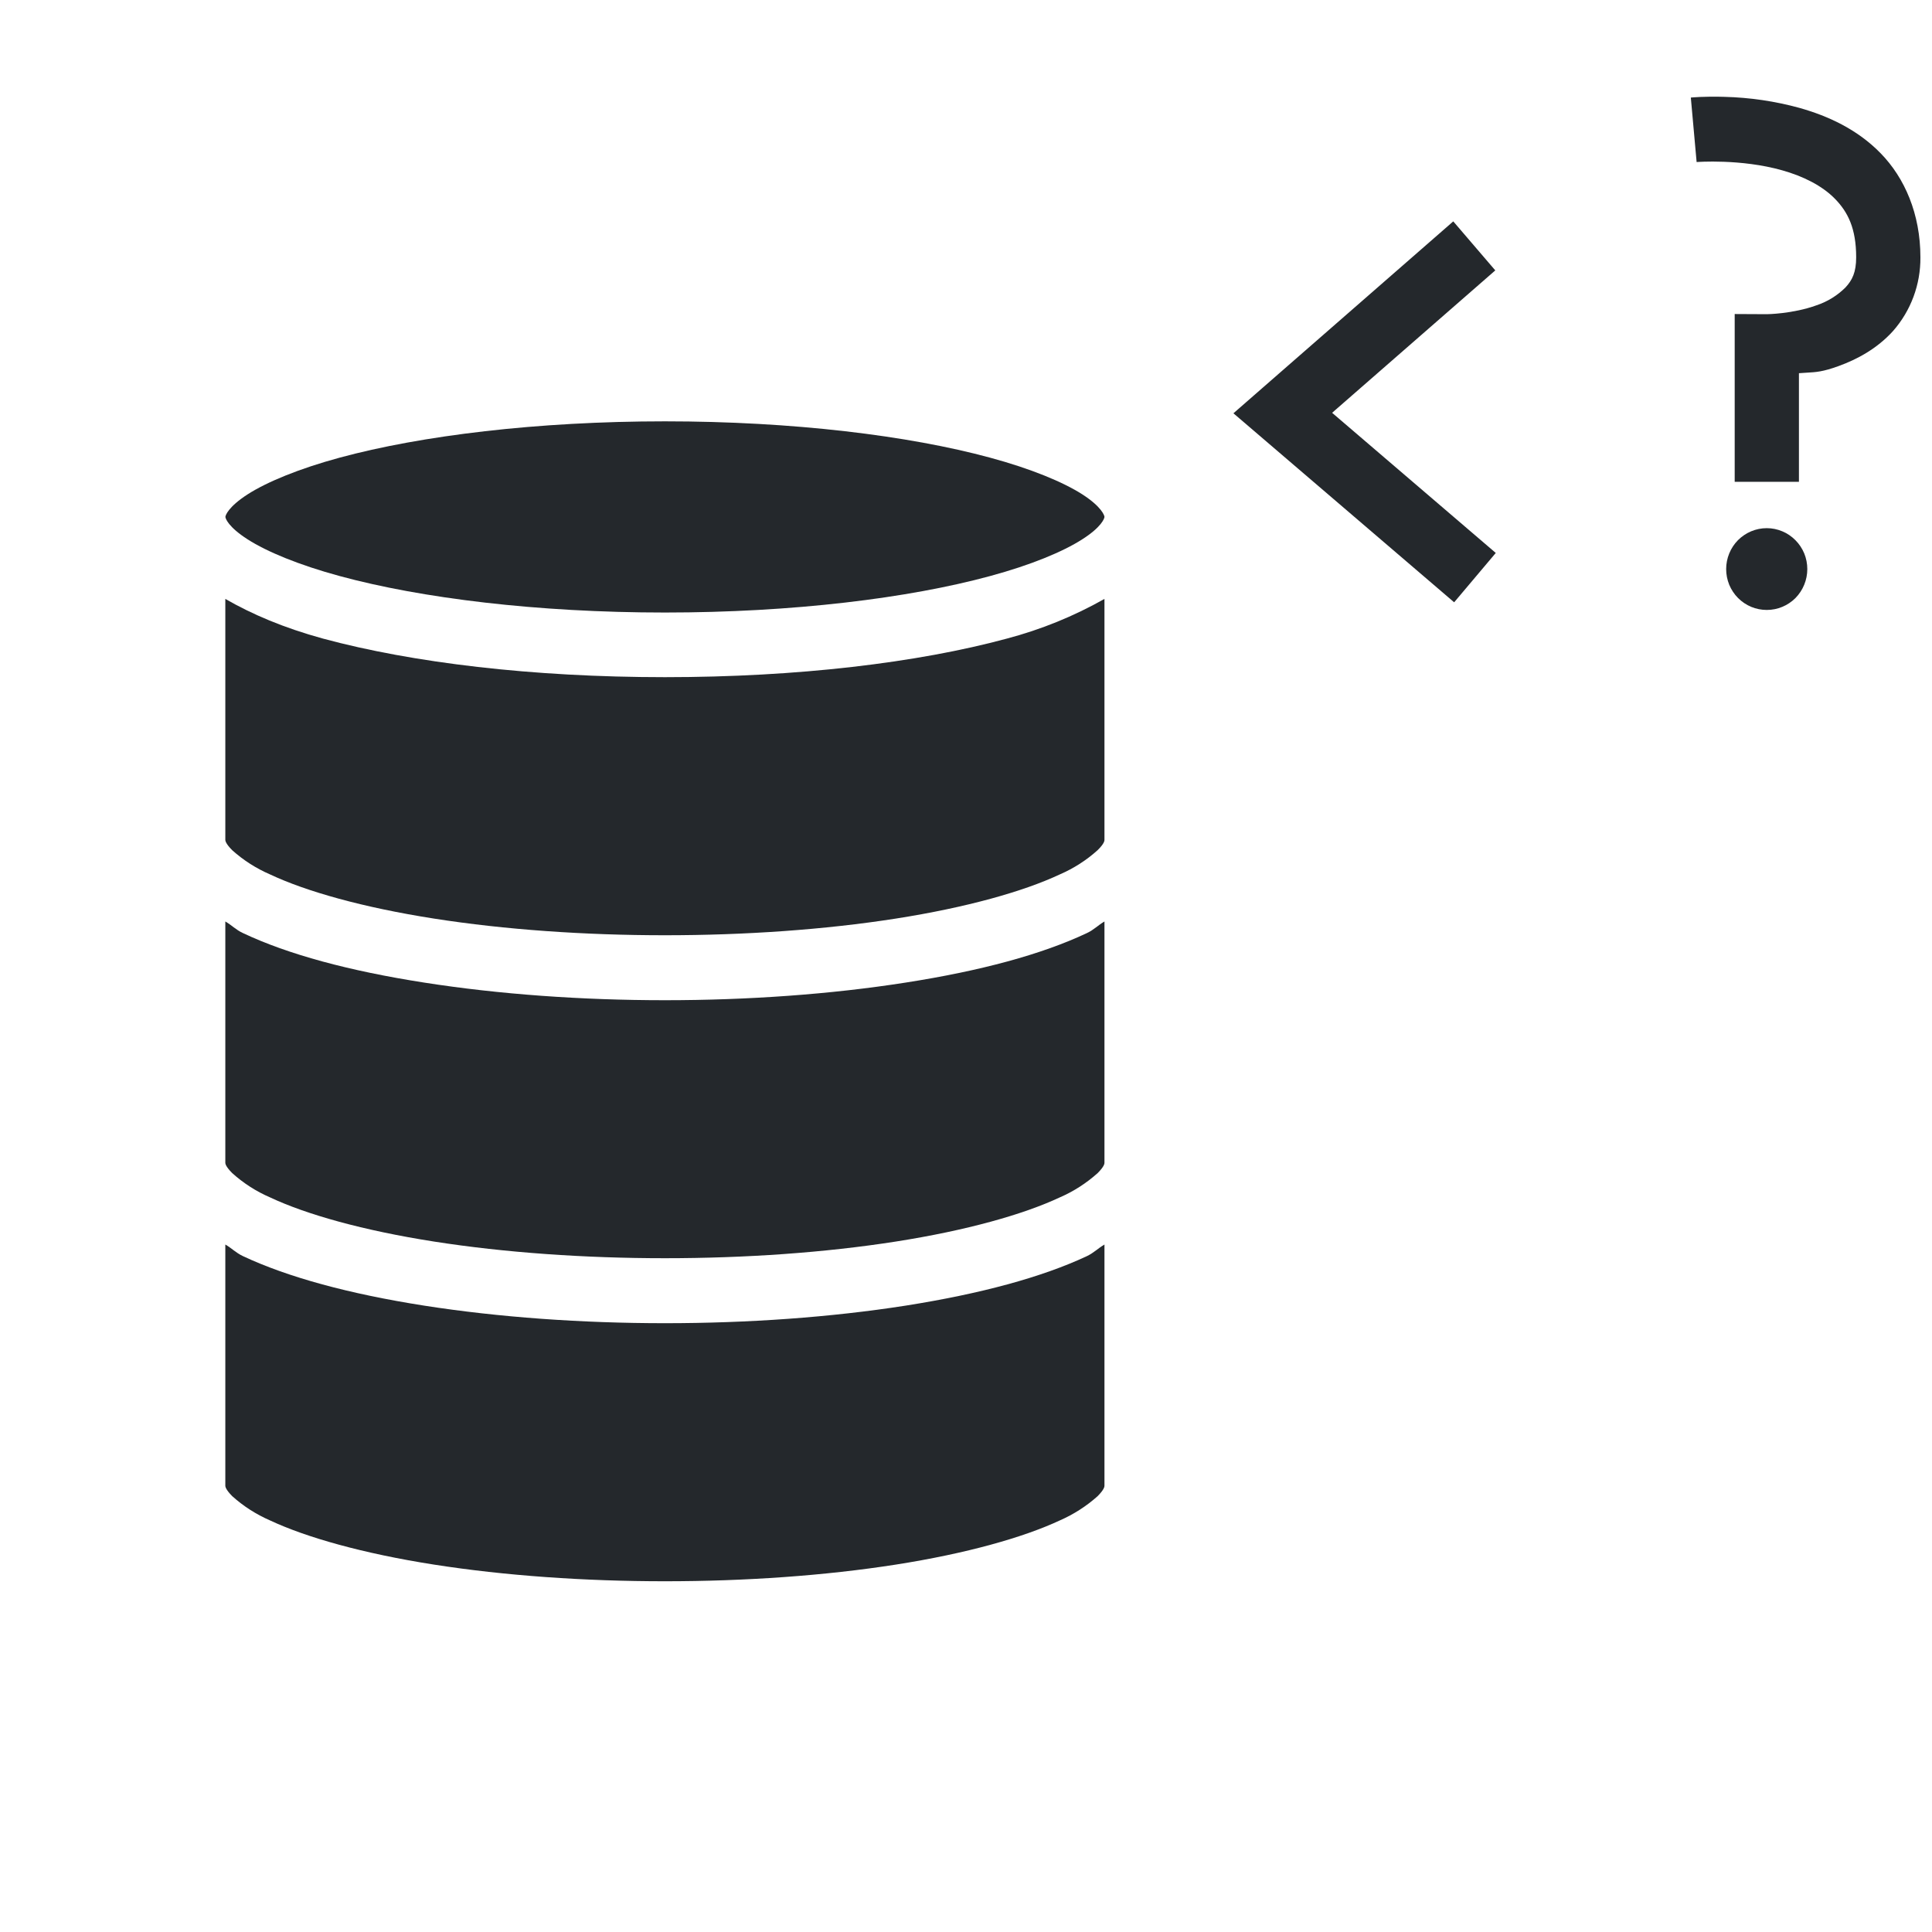<svg xmlns="http://www.w3.org/2000/svg" width="24" height="24" fill="none" viewBox="0 0 24 24"><path fill="#24282C" d="M8.26 5.234C9.849 5.234 11.288 5.411 12.298 5.685C12.805 5.822 13.204 5.987 13.445 6.141C13.685 6.296 13.72 6.404 13.72 6.421C13.72 6.439 13.685 6.546 13.445 6.699C13.204 6.854 12.805 7.019 12.299 7.156C11.288 7.431 9.849 7.609 8.26 7.609C6.671 7.609 5.231 7.431 4.22 7.156C3.715 7.019 3.316 6.854 3.076 6.7C2.834 6.545 2.8 6.439 2.8 6.421C2.8 6.404 2.834 6.297 3.076 6.141C3.316 5.987 3.715 5.822 4.22 5.685C5.231 5.411 6.672 5.234 8.26 5.234Z"/><path fill="#24282C" d="M2.799 7.44C3.134 7.632 3.521 7.798 4.013 7.933C5.123 8.233 6.613 8.412 8.26 8.412C9.907 8.412 11.398 8.233 12.507 7.933C12.931 7.821 13.338 7.656 13.72 7.44V10.433C13.72 10.442 13.72 10.478 13.634 10.562C13.495 10.687 13.337 10.788 13.166 10.862C12.714 11.074 12.009 11.273 11.128 11.411C9.364 11.687 7.155 11.687 5.391 11.411C4.509 11.273 3.804 11.074 3.354 10.862C3.183 10.788 3.024 10.687 2.885 10.562C2.801 10.478 2.799 10.441 2.799 10.433V7.44Z"/><path fill="#24282C" d="M2.799 11.447C2.878 11.492 2.929 11.55 3.018 11.591C3.578 11.856 4.338 12.061 5.269 12.206C7.132 12.498 9.388 12.498 11.25 12.206C12.181 12.061 12.941 11.856 13.502 11.591C13.59 11.55 13.642 11.492 13.72 11.447V14.444C13.72 14.454 13.719 14.489 13.635 14.573C13.495 14.698 13.337 14.8 13.166 14.874C12.714 15.086 12.009 15.285 11.128 15.423C9.364 15.699 7.155 15.699 5.391 15.423C4.509 15.285 3.804 15.086 3.354 14.874C3.182 14.8 3.024 14.698 2.885 14.573C2.801 14.489 2.799 14.453 2.799 14.444V11.447Z"/><path fill="#24282C" d="M2.799 15.46C2.878 15.505 2.929 15.562 3.018 15.604C3.578 15.867 4.338 16.073 5.269 16.219C7.132 16.51 9.388 16.51 11.25 16.219C12.181 16.072 12.941 15.867 13.502 15.604C13.59 15.562 13.642 15.505 13.72 15.46V18.456C13.72 18.466 13.719 18.501 13.635 18.586C13.495 18.711 13.337 18.812 13.166 18.887C12.714 19.098 12.009 19.298 11.128 19.436C9.364 19.712 7.155 19.712 5.391 19.436C4.509 19.298 3.804 19.098 3.354 18.887C3.182 18.812 3.024 18.711 2.885 18.586C2.801 18.501 2.799 18.465 2.799 18.456V15.46Z"/><path fill="#24282C" fill-rule="evenodd" d="M22.304 7.429C22.398 7.333 22.451 7.204 22.451 7.069C22.451 7.003 22.438 6.936 22.413 6.875C22.387 6.813 22.35 6.757 22.303 6.71C22.256 6.663 22.201 6.625 22.14 6.6C22.078 6.574 22.013 6.561 21.947 6.561C21.813 6.561 21.685 6.615 21.59 6.71C21.496 6.805 21.443 6.935 21.443 7.069C21.443 7.136 21.456 7.202 21.481 7.264C21.507 7.326 21.544 7.382 21.591 7.429C21.638 7.476 21.693 7.513 21.755 7.539C21.816 7.564 21.881 7.577 21.948 7.577C22.081 7.577 22.209 7.524 22.304 7.429ZM21.004 1.212C21.004 1.212 21.169 1.195 21.42 1.203C21.736 1.211 22.051 1.257 22.356 1.341C22.702 1.439 23.07 1.603 23.364 1.906C23.659 2.209 23.856 2.655 23.856 3.196C23.859 3.533 23.738 3.86 23.516 4.112C23.315 4.334 23.067 4.465 22.838 4.548C22.643 4.619 22.557 4.623 22.452 4.629C22.42 4.631 22.386 4.633 22.347 4.636V5.985H21.549V3.901L21.949 3.903C21.949 3.903 22.27 3.9 22.567 3.792C22.702 3.747 22.825 3.671 22.926 3.57C23.009 3.48 23.058 3.384 23.058 3.196C23.058 2.836 22.954 2.633 22.795 2.47C22.635 2.306 22.399 2.189 22.14 2.116C21.625 1.97 21.076 2.013 21.076 2.013L21.004 1.212ZM15.322 5.134L18.053 2.75L18.575 3.359L16.548 5.128L18.581 6.869L18.064 7.482L15.322 5.134Z" clip-rule="evenodd"/></svg>